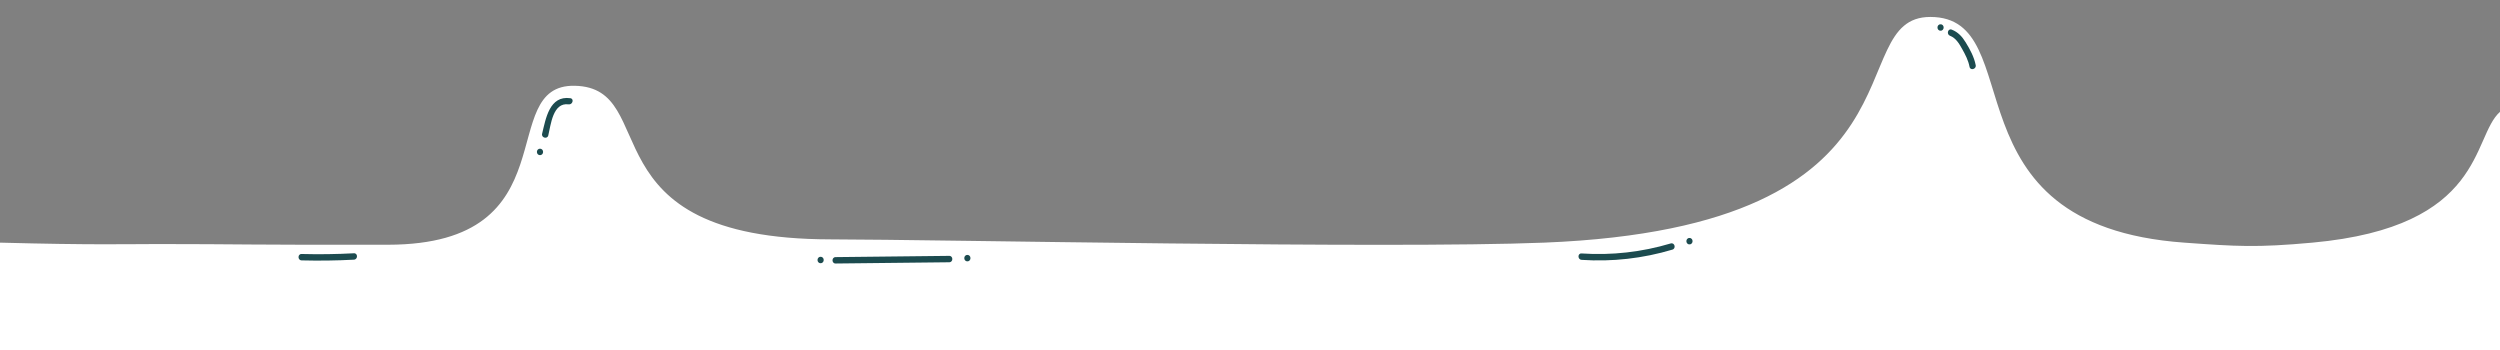 <?xml version="1.0" encoding="utf-8"?>
<svg id="Layer_1" data-name="Layer 1" viewBox="0 0 2000 280.21" xmlns="http://www.w3.org/2000/svg">
  <rect x="0" y="0" width="2000" height="280.21" fill="#808080" stroke="none"/>
  <defs>
    <style>.cls-1{fill:url(#linear-gradient);}.cls-2{fill:#231f20;}</style>
  </defs>
  <title>slopes_small</title>
  <g id="smiles">
    <path class="white-slopes" d="M 2000 280.224 L 0 280.224 L 0 194.11 C 74.35 196.11 102.54 195.24 126.71 195.24 C 190.83 195.24 198 196.01 310.55 195.79 C 457.86 195.51 395.19 67.29 459.79 68.62 C 530.43 70.08 466.31 191.19 664.33 191.49 C 752.41 191.62 1108.07 199.19 1235.33 194.11 C 1552.4 181.47 1471.1 13.56 1544.27 13.56 C 1625.57 13.56 1552.48 180.25 1747.52 194.12 C 1789.29 197.12 1805.07 198.21 1849.88 194.12 C 1988.57 181.46 1977.1 109.86 2000 89.46 L 2000 280.224 Z" style="fill: rgb(255, 255, 255);">
      <title>WHITE_SLOPES</title>
    </path>
    <g>
      <title>first</title>
      <path class="smiles-2" d="M 241.28 208.31 C 255.227 208.67 269.177 208.48 283.13 207.74 C 286.4 207.57 286.42 202.45 283.13 202.62 C 269.183 203.373 255.233 203.563 241.28 203.19 C 238 203.11 238 208.19 241.28 208.31 Z" style="fill: rgb(28, 75, 79);"/>
    </g>
    <g>
      <title>second</title>
      <path class="smiles-2" d="M 456.25 78.56 C 439.5 76.25 436.62 95 433.68 107 C 432.9 110.2 437.83 111.56 438.62 108.36 C 440.68 99.98 442.2 81.74 454.89 83.49 C 458.11 83.93 459.5 79 456.25 78.55 Z" style="fill: rgb(28, 75, 79);"/>
      <path class="cls-2" d="M 432 124.1 C 435.29 124.1 435.3 118.98 432 118.98 C 428.7 118.98 428.7 124.1 432 124.1 Z" style="fill: rgb(28, 75, 79);"/>
    </g>
    <g>
      <title>third</title>
      <path class="smiles-2" d="M 656.49 210.56 C 659.79 210.56 659.79 205.44 656.49 205.44 C 653.19 205.44 653.19 210.56 656.49 210.56 Z" style="fill: rgb(28, 75, 79);"/>
      <path class="smiles-2" d="M 668.48 210.81 L 759.39 209.81 C 762.68 209.81 762.69 204.66 759.39 204.69 L 668.48 205.69 C 665.19 205.69 665.18 210.84 668.48 210.81 Z" style="fill: rgb(28, 75, 79);"/>
      <path class="cls-2" d="M 773.9 209.07 C 777.2 209.07 777.2 203.95 773.9 203.95 C 770.6 203.95 770.6 209.07 773.9 209.07 Z" style="fill: rgb(28, 75, 79);"/>
    </g>
    <g>
      <title>fourth</title>
      <path class="smiles-2" d="M 1265.25 207.89 C 1289.768 209.527 1314.381 206.753 1337.92 199.7 C 1341.07 198.75 1339.73 193.81 1336.56 194.76 C 1313.462 201.68 1289.307 204.39 1265.25 202.76 C 1261.97 202.54 1261.98 207.65 1265.25 207.87 Z" style="fill: rgb(28, 75, 79);"/>
      <path class="smiles-2" d="M 1351.58 195.5 C 1354.87 195.5 1354.87 190.38 1351.58 190.38 C 1348.29 190.38 1348.28 195.5 1351.58 195.5 Z" style="fill: rgb(28, 75, 79);"/>
    </g>
    <g>
      <title>last</title>
      <path class="smiles-2" d="M 1552.45 24.56 C 1555.74 24.56 1555.75 19.44 1552.45 19.44 C 1549.15 19.44 1549.15 24.56 1552.45 24.56 Z" style="fill: rgb(28, 75, 79);"/>
      <path class="smiles-2" d="M 1560.05 28.63 C 1564.72 30.45 1567.31 34.88 1569.64 39.04 C 1572.23 43.65 1574.64 48.25 1575.64 53.48 C 1576.27 56.71 1581.2 55.34 1580.57 52.12 C 1579.29 45.6 1576.04 39.56 1572.57 33.93 C 1569.77 29.35 1566.46 25.67 1561.38 23.7 C 1558.31 22.5 1556.98 27.45 1560.02 28.63 Z" style="fill: rgb(28, 75, 79);"/>
    </g>
  </g>
</svg>